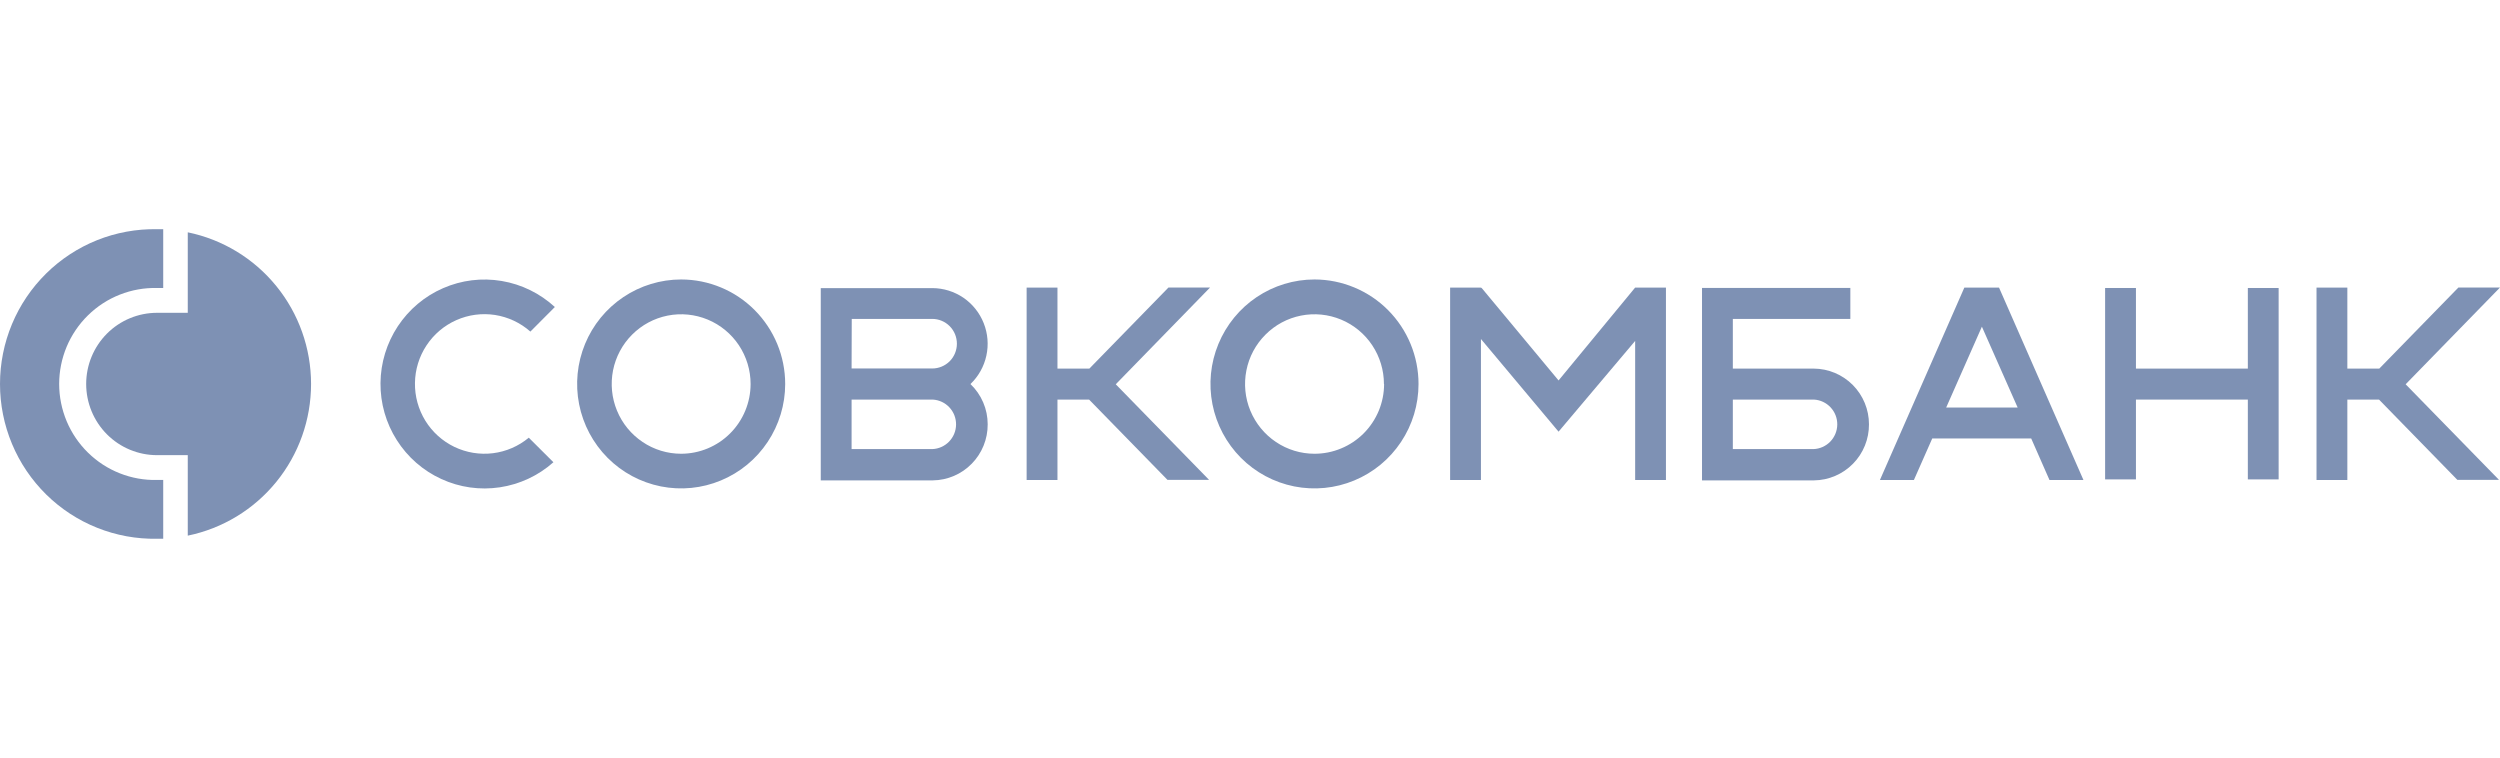 <svg width="66" height="20" viewBox="0 0 66 20" fill="none" xmlns="http://www.w3.org/2000/svg">
<path d="M4.957 6.133V8.258H4.146C3.65 8.258 3.174 8.456 2.823 8.808C2.472 9.161 2.275 9.639 2.275 10.137C2.275 10.635 2.472 11.113 2.823 11.466C3.174 11.818 3.65 12.016 4.146 12.016H4.957V14.141C5.876 13.952 6.702 13.451 7.295 12.721C7.888 11.992 8.212 11.079 8.212 10.137C8.212 9.195 7.888 8.282 7.295 7.553C6.702 6.823 5.876 6.322 4.957 6.133Z" fill="#7E91B4"/>
<path d="M4.146 12.671C3.81 12.679 3.475 12.619 3.162 12.495C2.849 12.372 2.564 12.186 2.323 11.95C2.082 11.714 1.891 11.432 1.76 11.121C1.63 10.809 1.562 10.475 1.562 10.137C1.562 9.799 1.63 9.465 1.76 9.153C1.891 8.842 2.082 8.56 2.323 8.324C2.564 8.088 2.849 7.902 3.162 7.779C3.475 7.655 3.81 7.595 4.146 7.603H4.309V6.051C4.254 6.051 4.201 6.051 4.146 6.051C3.606 6.041 3.068 6.139 2.566 6.339C2.063 6.54 1.605 6.84 1.219 7.22C0.833 7.601 0.526 8.054 0.317 8.555C0.108 9.056 0 9.594 0 10.137C0 10.68 0.108 11.218 0.317 11.719C0.526 12.22 0.833 12.673 1.219 13.054C1.605 13.434 2.063 13.734 2.566 13.934C3.068 14.135 3.606 14.233 4.146 14.223C4.201 14.223 4.254 14.223 4.309 14.223V12.671H4.146Z" fill="#7E91B4"/>
<path d="M13.96 11.555C13.69 11.779 13.362 11.922 13.014 11.965C12.666 12.008 12.313 11.95 11.996 11.798C11.68 11.646 11.414 11.406 11.229 11.107C11.045 10.807 10.949 10.461 10.955 10.109C10.96 9.757 11.065 9.414 11.259 9.12C11.452 8.826 11.726 8.594 12.046 8.452C12.367 8.309 12.721 8.262 13.068 8.315C13.414 8.369 13.739 8.521 14.002 8.754L14.648 8.105C14.256 7.745 13.769 7.506 13.246 7.418C12.722 7.329 12.184 7.395 11.697 7.608C11.21 7.82 10.795 8.17 10.502 8.614C10.209 9.059 10.05 9.579 10.045 10.112C10.04 10.645 10.189 11.168 10.475 11.618C10.76 12.068 11.168 12.425 11.652 12.646C12.134 12.868 12.671 12.944 13.196 12.865C13.721 12.786 14.213 12.557 14.61 12.203L13.96 11.555Z" fill="#7E91B4"/>
<path d="M43.168 7.592L41.146 10.044L39.107 7.592L39.097 7.615V7.592H38.283V12.672H39.097V8.95L41.146 11.396L43.168 9V12.672H43.981V7.592H43.168Z" fill="#7E91B4"/>
<path d="M20.729 10.138C20.729 10.683 20.567 11.216 20.265 11.669C19.963 12.123 19.534 12.476 19.032 12.684C18.531 12.893 17.979 12.947 17.446 12.841C16.913 12.734 16.424 12.472 16.04 12.086C15.656 11.7 15.395 11.209 15.289 10.674C15.183 10.139 15.238 9.584 15.445 9.081C15.653 8.577 16.005 8.146 16.457 7.843C16.909 7.54 17.439 7.378 17.983 7.378C18.711 7.379 19.41 7.67 19.924 8.187C20.439 8.705 20.729 9.406 20.729 10.138ZM19.816 10.138C19.816 9.774 19.708 9.418 19.507 9.115C19.305 8.812 19.019 8.576 18.684 8.437C18.349 8.298 17.98 8.261 17.625 8.332C17.269 8.403 16.943 8.578 16.686 8.836C16.43 9.093 16.255 9.421 16.184 9.778C16.114 10.136 16.15 10.506 16.289 10.842C16.427 11.178 16.663 11.466 16.964 11.668C17.265 11.871 17.62 11.979 17.983 11.979C18.469 11.978 18.935 11.784 19.278 11.439C19.622 11.094 19.815 10.626 19.816 10.138Z" fill="#7E91B4"/>
<path d="M37.449 10.138C37.449 10.683 37.288 11.216 36.986 11.669C36.684 12.123 36.255 12.476 35.753 12.684C35.251 12.893 34.699 12.947 34.166 12.841C33.633 12.734 33.144 12.472 32.76 12.086C32.376 11.7 32.115 11.209 32.009 10.674C31.903 10.139 31.958 9.584 32.166 9.081C32.374 8.577 32.726 8.146 33.177 7.843C33.629 7.54 34.16 7.378 34.703 7.378C35.431 7.379 36.13 7.67 36.645 8.187C37.16 8.705 37.449 9.406 37.449 10.138ZM36.536 10.138C36.536 9.774 36.428 9.418 36.227 9.115C36.026 8.812 35.739 8.576 35.404 8.437C35.069 8.298 34.701 8.261 34.345 8.332C33.989 8.403 33.663 8.578 33.407 8.836C33.15 9.093 32.975 9.421 32.905 9.778C32.834 10.136 32.87 10.506 33.009 10.842C33.148 11.178 33.383 11.466 33.684 11.668C33.986 11.871 34.34 11.979 34.703 11.979C34.944 11.979 35.183 11.932 35.405 11.839C35.628 11.747 35.831 11.611 36.001 11.441C36.172 11.27 36.307 11.066 36.4 10.843C36.492 10.619 36.54 10.38 36.54 10.138" fill="#7E91B4"/>
<path d="M31.946 7.59H30.848L28.759 9.731H27.917V7.592H27.103V12.672H27.917V10.549H28.752L30.821 12.668H31.919L29.456 10.145L31.946 7.59Z" fill="#7E91B4"/>
<path d="M66 7.59H64.902L62.813 9.731H61.97V7.592H61.156V12.672H61.97V10.549H62.806L64.874 12.668H65.973L63.509 10.145L66 7.59Z" fill="#7E91B4"/>
<path d="M54.106 12.672H55.003L52.774 7.592H51.859L49.63 12.672H50.527L51.011 11.576H53.624L54.106 12.672ZM51.379 10.759L52.322 8.624L53.266 10.759H51.379Z" fill="#7E91B4"/>
<path d="M26.075 11.202C26.075 11.003 26.035 10.806 25.956 10.623C25.878 10.441 25.764 10.276 25.62 10.139C25.831 9.937 25.978 9.676 26.04 9.389C26.103 9.103 26.078 8.804 25.97 8.532C25.862 8.259 25.675 8.025 25.434 7.86C25.192 7.696 24.907 7.607 24.615 7.606H21.668V12.682H24.625C25.012 12.678 25.383 12.52 25.654 12.242C25.926 11.965 26.077 11.591 26.075 11.202ZM22.486 8.419H24.611C24.784 8.419 24.949 8.488 25.072 8.611C25.194 8.734 25.262 8.9 25.262 9.074C25.262 9.247 25.194 9.414 25.072 9.537C24.949 9.659 24.784 9.728 24.611 9.728H22.482L22.486 8.419ZM24.613 11.856H22.482V10.549H24.625C24.792 10.558 24.95 10.632 25.064 10.755C25.179 10.878 25.242 11.04 25.24 11.209C25.239 11.377 25.172 11.538 25.055 11.659C24.938 11.779 24.78 11.85 24.612 11.856H24.613Z" fill="#7E91B4"/>
<path d="M59.343 7.603V9.731H56.389V7.603H55.575V12.656H56.389V10.549H59.343V12.656H60.156V7.603H59.343Z" fill="#7E91B4"/>
<path d="M49.341 11.202C49.341 10.812 49.187 10.439 48.914 10.164C48.64 9.888 48.269 9.733 47.881 9.731H45.747V8.419H48.849V7.602H44.933V12.682H47.889C48.276 12.678 48.647 12.52 48.919 12.243C49.192 11.966 49.343 11.591 49.341 11.202ZM47.881 11.856H45.747V10.549H47.889C48.056 10.558 48.213 10.632 48.328 10.755C48.443 10.878 48.506 11.04 48.504 11.209C48.502 11.377 48.436 11.538 48.319 11.659C48.202 11.779 48.043 11.85 47.876 11.856H47.881Z" fill="#7E91B4"/>
</svg>
